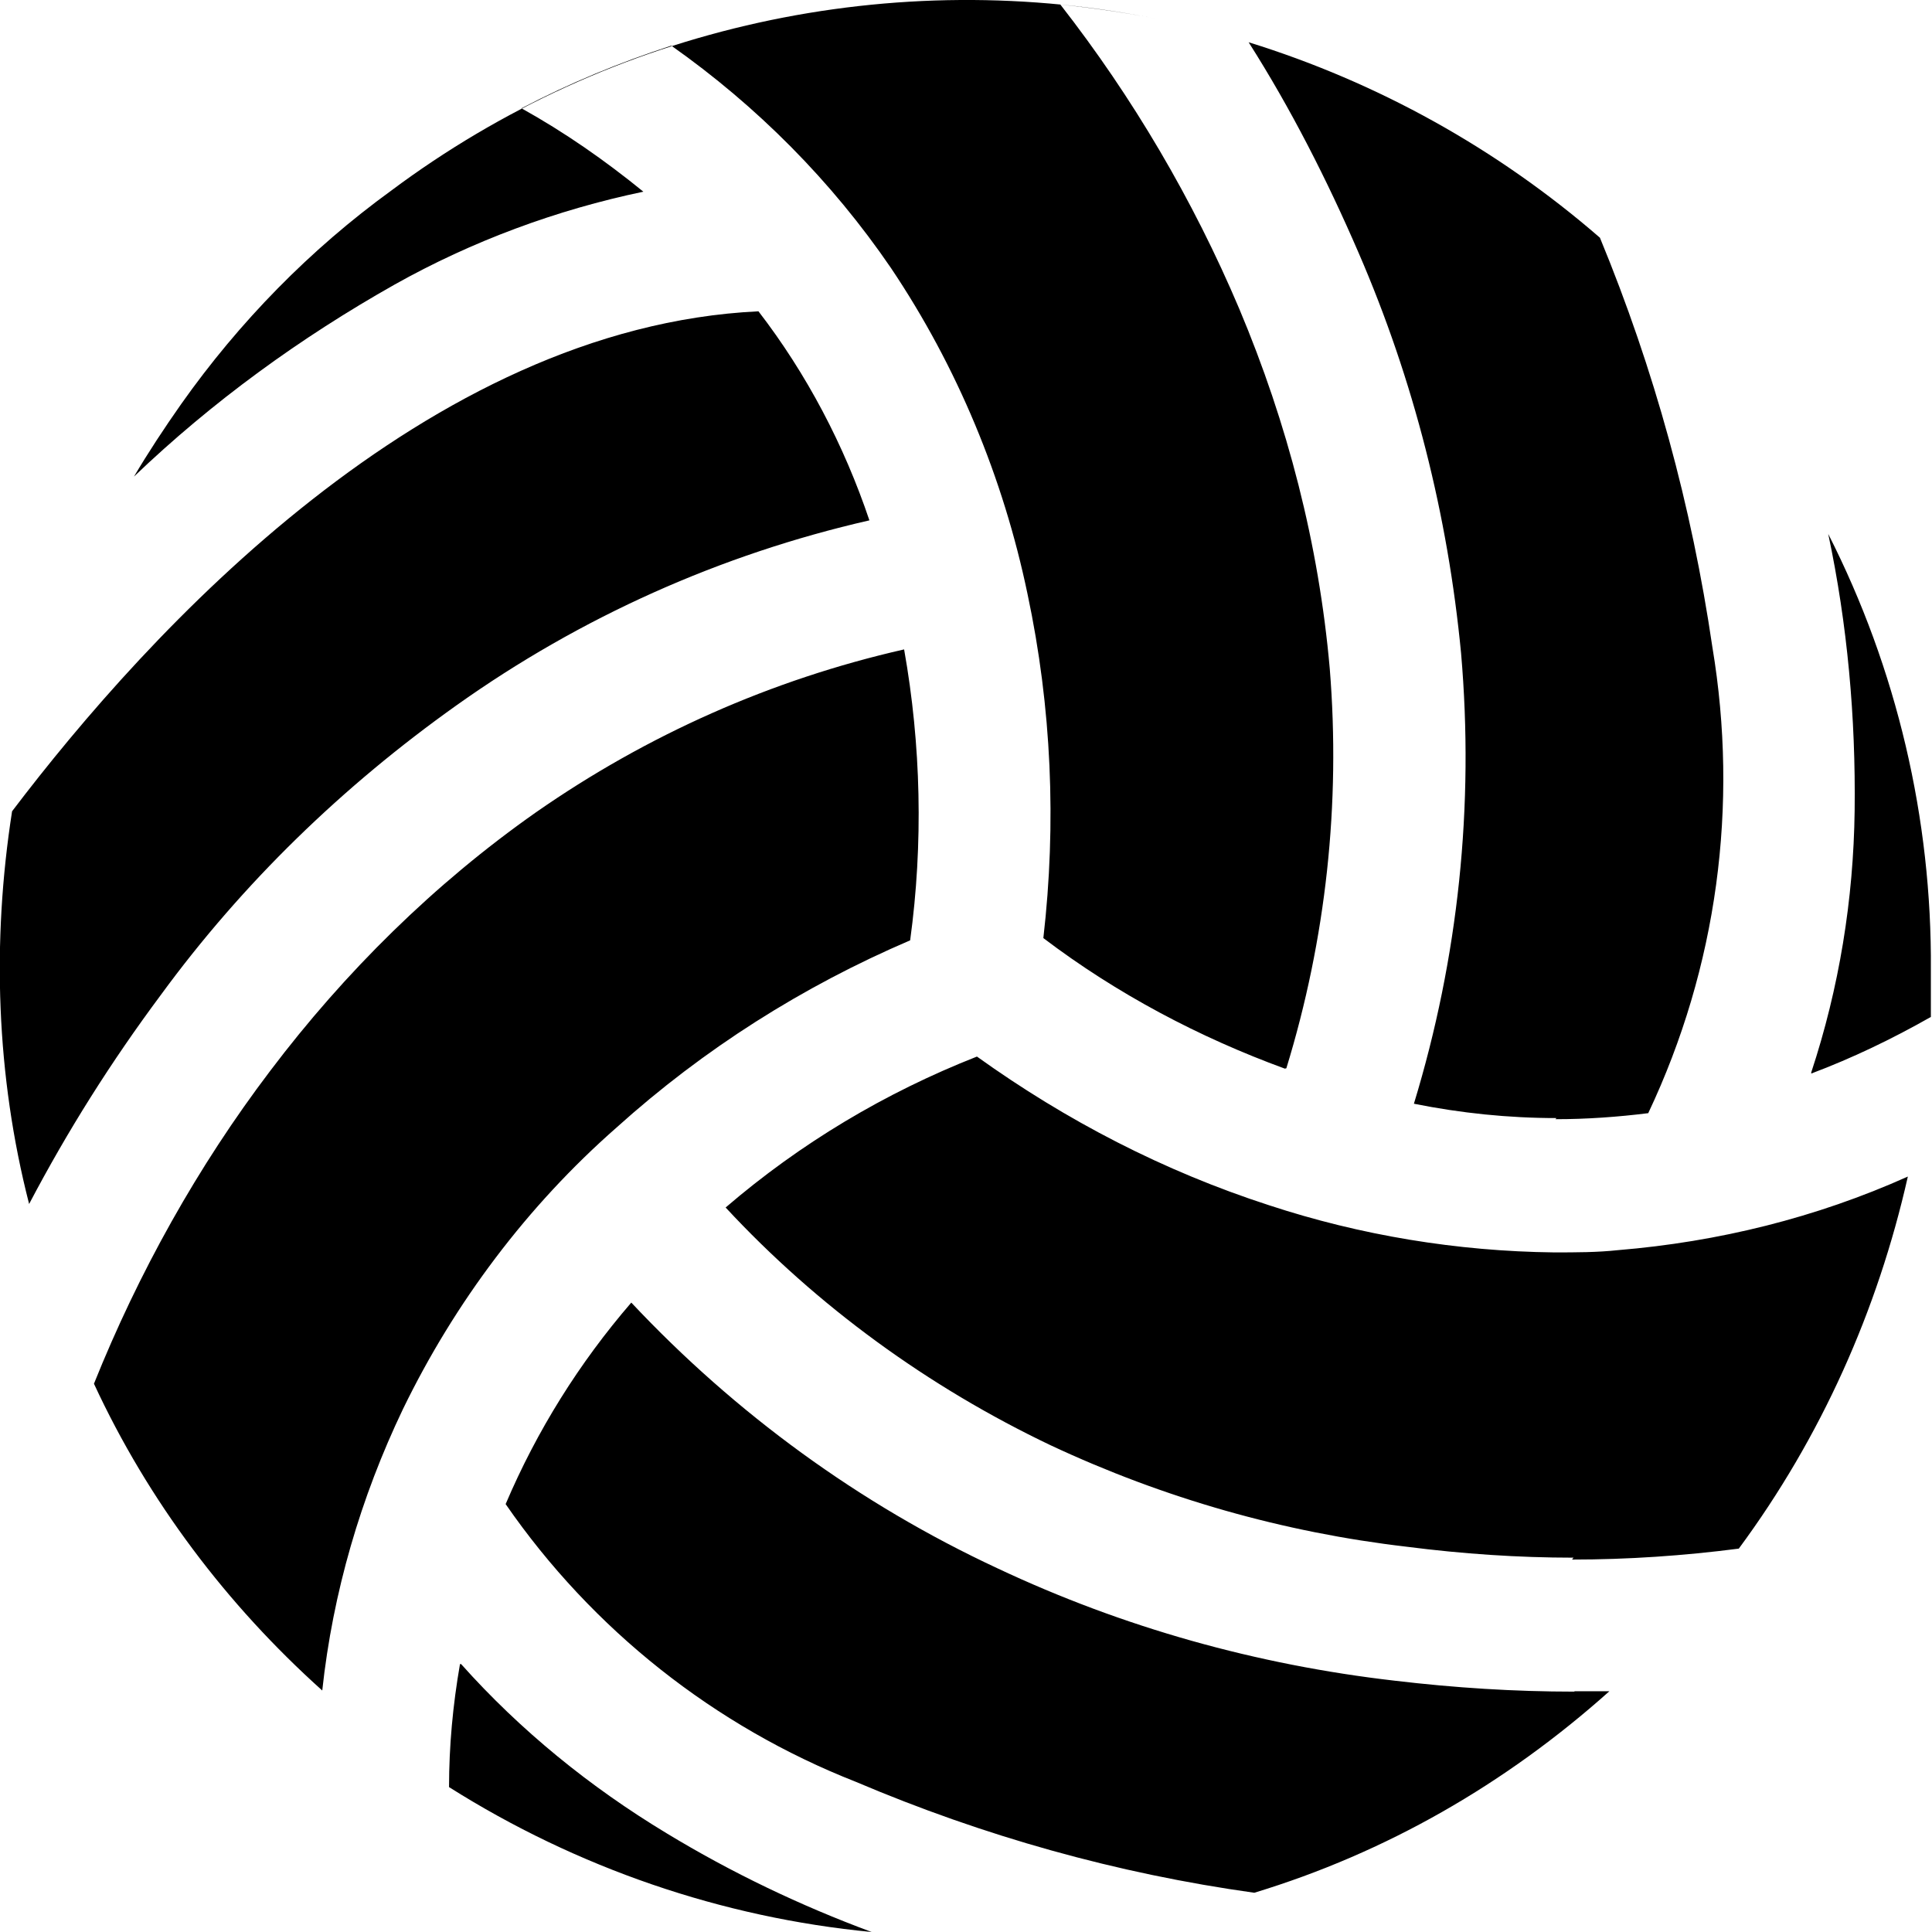 <svg xmlns="http://www.w3.org/2000/svg" viewBox="0 0 512 512"><path d="M85.4 448h0c-25.3-22.7-46.1-50.2-60.5-81.3c11.8-29.4 27.5-57.6 46.7-82.9c19.8-26.2 43.5-49.6 70.4-68.5c29.4-20.5 62.4-35.2 97.6-43.2c4.5 25.3 5.1 51.5 1.6 77.1c-28.5 12.2-54.7 28.8-77.8 49.6c-23.7 20.8-42.9 46.4-56.6 74.6c-11.2 23.4-18.6 48.6-21.4 74.6h0zM417 412.8c-14.7 0-29.4-1-44.2-2.9c-32.6-3.8-64.3-12.8-94.4-26.9c-32.3-15.4-61.8-36.8-86.1-63c19.8-17 42.2-30.4 66.6-40h0c23.7 17 49.6 30.4 77.4 39.4c24.3 8 49.9 12.2 75.5 12.5c5.8 0 11.5 0 17-.6c26.6-2.2 52.5-8.6 76.8-19.5c-8 35.5-23 69.1-44.8 98.6c-14.7 1.9-29.4 2.9-44.2 2.9h0zM7.7 319h0C-1 285.1-2.2 249.6 3.2 215c36.2-47.7 109.8-128.3 197.8-132.5c12.8 16.6 22.7 35.5 29.4 55.4c-39.4 9-76.5 25.6-109.4 49c-30.1 21.4-56.6 47-78.4 76.8c-13.1 17.6-24.6 35.8-34.9 55.4h0zm404.8-22.7c-12.8 0-25.3-1.3-37.8-3.8c11.8-38.7 16-79 12.5-119.4c-3.5-36.5-12.5-72.3-27.2-106.2c-8.3-19.2-17.9-38.1-29.1-55.7c34.2 10.6 65.9 28.2 93.1 51.8c14.4 34.9 24.3 71 29.8 108.5c7 41.9 1.3 84.8-17 123.5c-8 1-16.3 1.6-24.6 1.6h0zM480 284.2h0c7.4-22.4 11.2-45.8 11.5-69.4c.3-24.6-1.9-49.3-7-73.3c18.2 35.8 27.5 75.5 27.2 115.5c0 4.2 0 8.3 0 12.5c-10.2 5.8-20.8 10.9-31.7 15h0zm-139.5-1h0c-22.7-8.3-44.5-19.8-64-34.6c3.5-30.4 2.2-61.1-4.2-91.2c-6.4-30.7-18.6-60.2-36.2-86.4c-15.7-23-35.5-42.9-58.2-58.9c-13.8 4.5-26.9 9.9-39.7 16.6c11.5 6.4 22.1 13.8 32.3 22.1c-23 4.8-45.4 13.1-65.9 24.6c-25 14.1-48.3 31-69.1 50.9c3.8-6.4 8-12.8 12.5-19.2c15.4-21.8 34.2-41 55.7-56.6C161.9 7 236.8-9.6 308.5 5.4c-9-1.9-18.2-3.2-27.5-4.2c19.2 24.6 35.2 51.8 47.4 80.6c12.8 30.4 21.1 62.4 24 95.4c2.9 35.8-1 71.7-11.5 105.9h0zm76.8 165.1c-16 0-31.7-1-47.7-2.9c-36.5-4.2-72-14.1-105.3-29.8c-36.5-17-69.4-41-97-70.4c-13.8 16-25 33.9-33.3 53.4c23 33.3 55.4 58.9 92.8 73.6c33.9 14.4 69.1 24.3 105.6 29.4c34.9-10.6 66.6-28.8 94.1-53.4h-9.3zM121.9 441c-1.9 10.9-2.9 21.8-2.9 32.6c33.9 21.4 72.3 34.6 112 38.4c-18.9-7-37.1-15.7-54.4-26.2c-20.2-12.2-38.7-27.2-54.4-44.8z"/></svg>